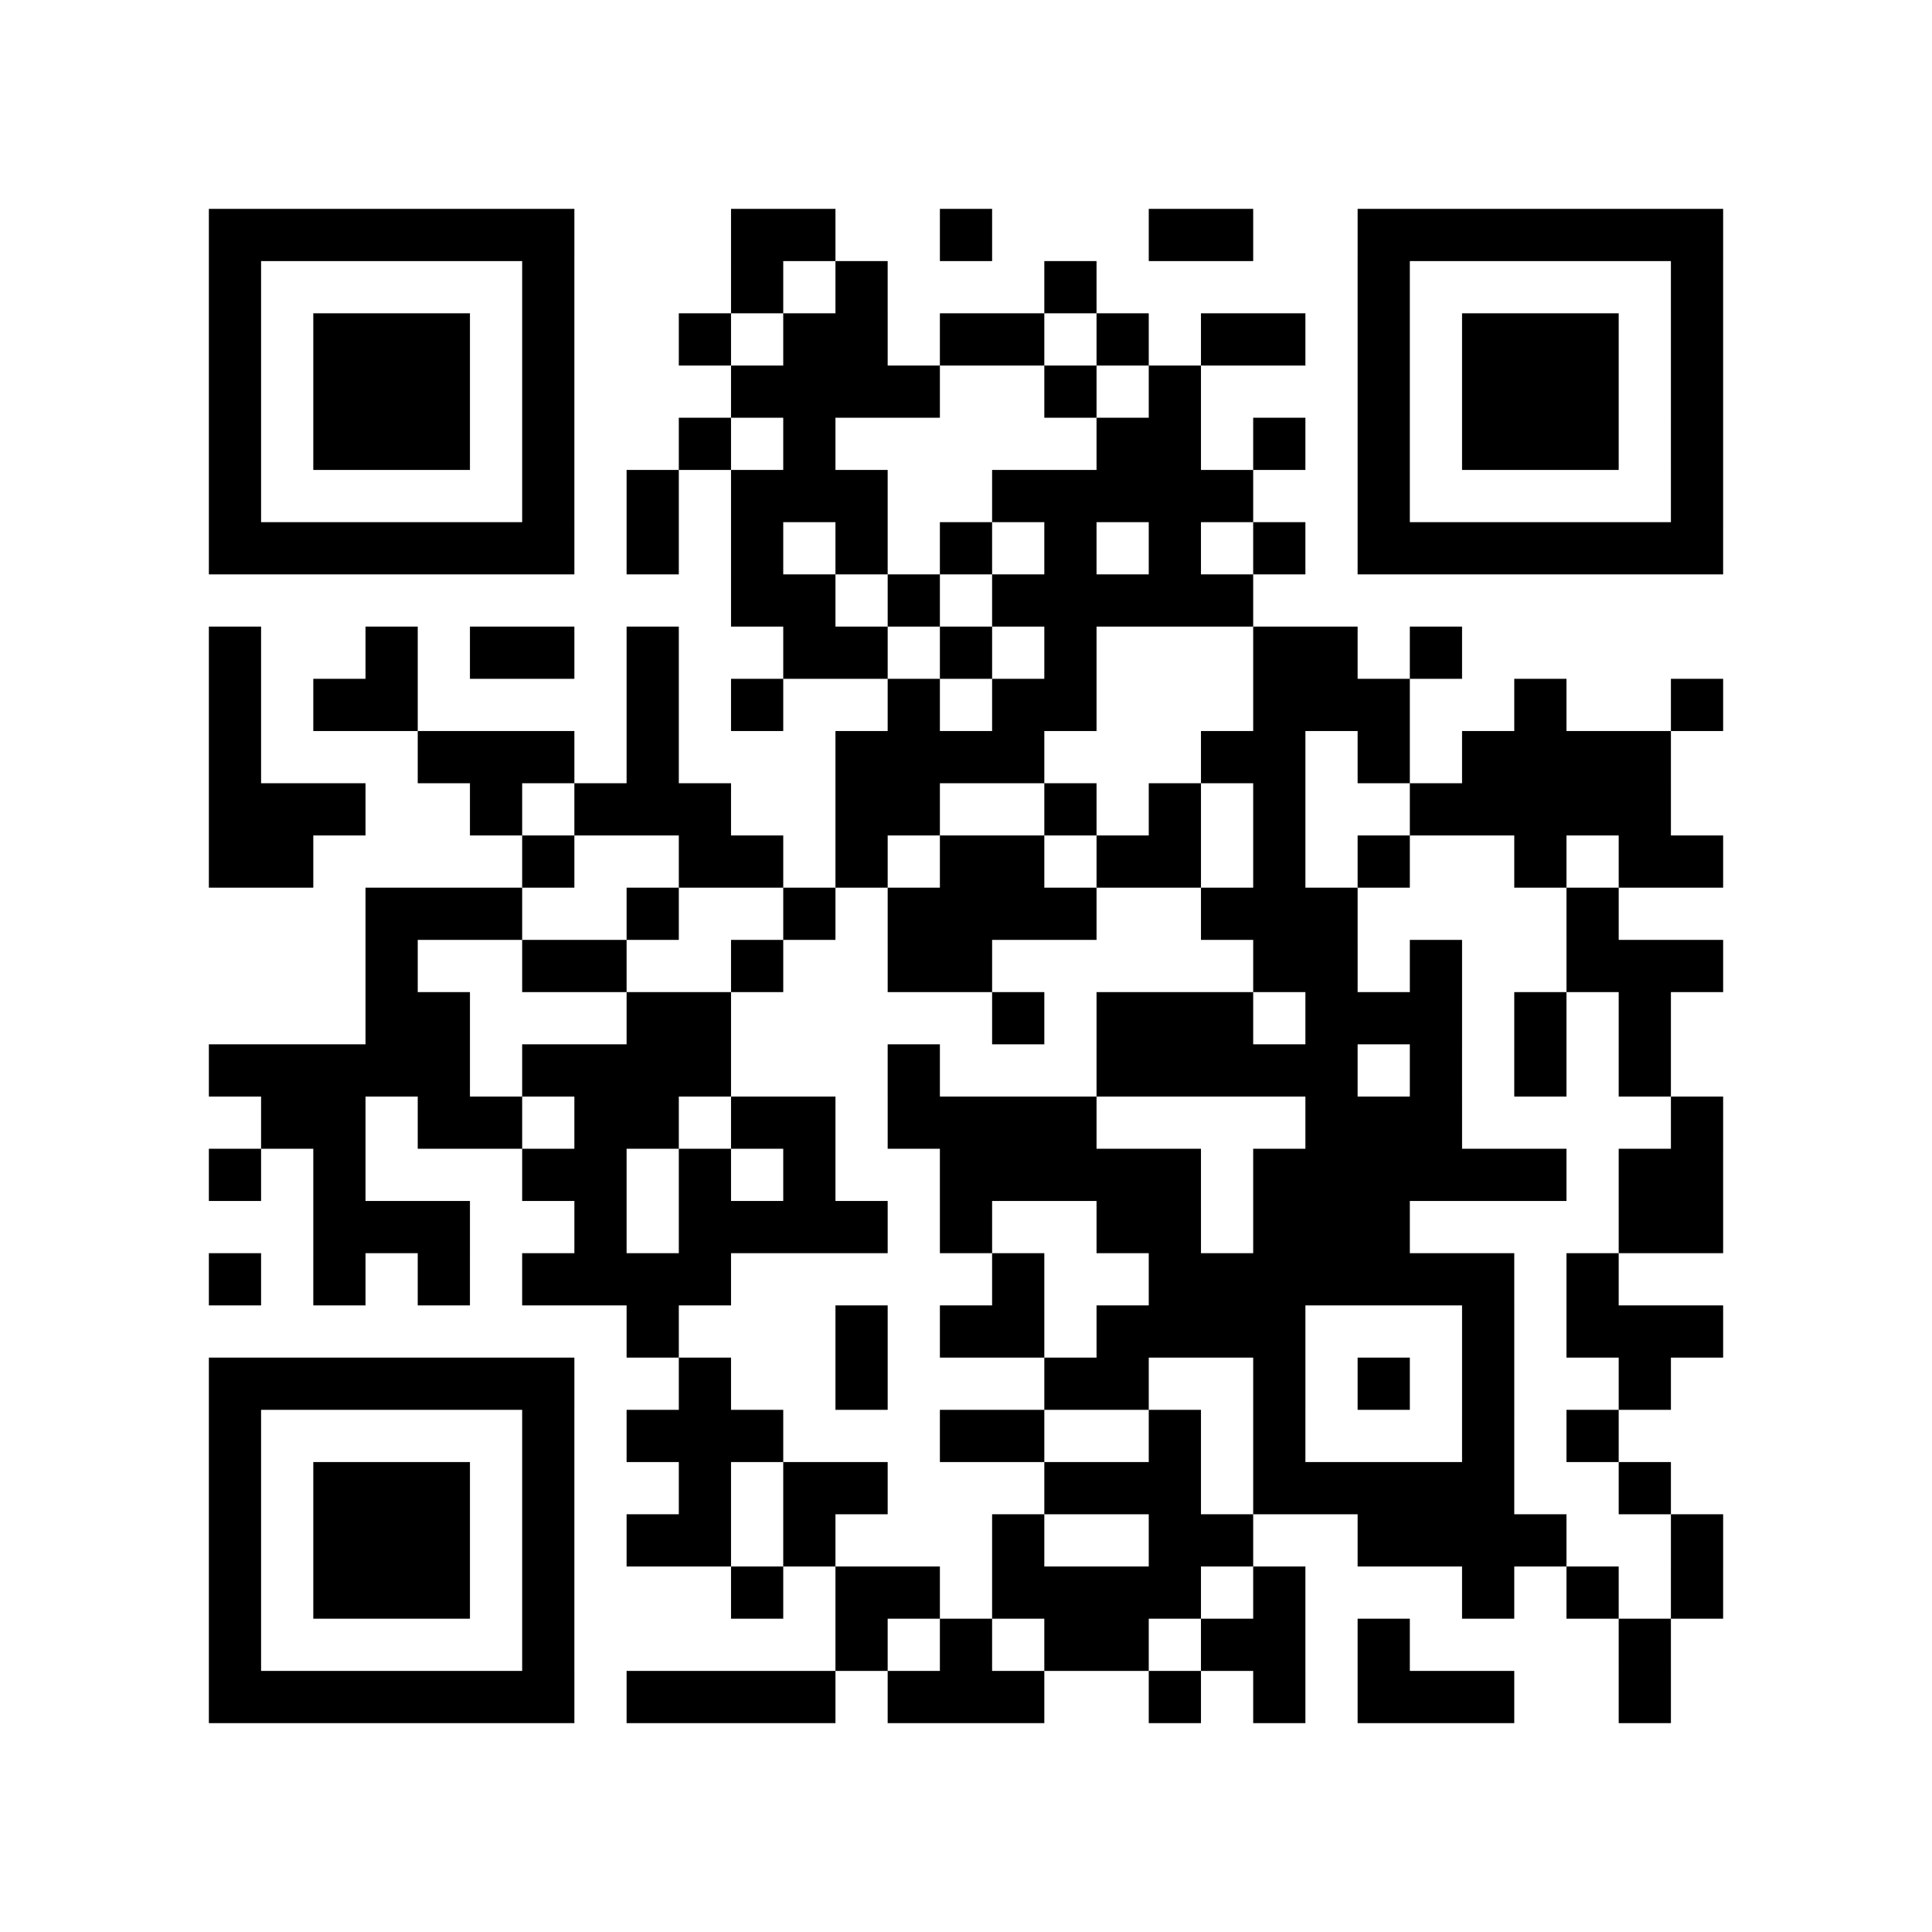<?xml version="1.0" encoding="utf-8"?><!DOCTYPE svg PUBLIC "-//W3C//DTD SVG 1.1//EN" "http://www.w3.org/Graphics/SVG/1.1/DTD/svg11.dtd"><svg xmlns="http://www.w3.org/2000/svg" viewBox="0 0 37 37"><path fill="#ffffff" d="M0 0h37v37H0z"/><path stroke="#000000" d="M4 4.5h7m3 0h2m2 0h1m3 0h2m2 0h7M4 5.5h1m5 0h1m3 0h1m1 0h1m3 0h1m5 0h1m5 0h1M4 6.5h1m1 0h3m1 0h1m2 0h1m1 0h2m1 0h2m1 0h1m1 0h2m1 0h1m1 0h3m1 0h1M4 7.5h1m1 0h3m1 0h1m3 0h4m2 0h1m1 0h1m3 0h1m1 0h3m1 0h1M4 8.5h1m1 0h3m1 0h1m2 0h1m1 0h1m5 0h2m1 0h1m1 0h1m1 0h3m1 0h1M4 9.5h1m5 0h1m1 0h1m1 0h3m2 0h5m2 0h1m5 0h1M4 10.5h7m1 0h1m1 0h1m1 0h1m1 0h1m1 0h1m1 0h1m1 0h1m1 0h7M14 11.5h2m1 0h1m1 0h5M4 12.5h1m2 0h1m1 0h2m1 0h1m2 0h2m1 0h1m1 0h1m3 0h2m1 0h1M4 13.5h1m1 0h2m4 0h1m1 0h1m2 0h1m1 0h2m3 0h3m2 0h1m2 0h1M4 14.5h1m3 0h3m1 0h1m3 0h4m3 0h2m1 0h1m1 0h4M4 15.5h3m2 0h1m1 0h3m2 0h2m2 0h1m1 0h1m1 0h1m2 0h5M4 16.5h2m4 0h1m2 0h2m1 0h1m1 0h2m1 0h2m1 0h1m1 0h1m2 0h1m1 0h2M7 17.5h3m2 0h1m2 0h1m1 0h4m2 0h3m4 0h1M7 18.5h1m2 0h2m2 0h1m2 0h2m5 0h2m1 0h1m2 0h3M7 19.5h2m3 0h2m5 0h1m1 0h3m1 0h3m1 0h1m1 0h1M4 20.5h5m1 0h4m3 0h1m3 0h5m1 0h1m1 0h1m1 0h1M5 21.5h2m1 0h2m1 0h2m1 0h2m1 0h4m4 0h3m4 0h1M4 22.5h1m1 0h1m3 0h2m1 0h1m1 0h1m2 0h5m1 0h6m1 0h2M6 23.5h3m2 0h1m1 0h4m1 0h1m2 0h2m1 0h3m4 0h2M4 24.5h1m1 0h1m1 0h1m1 0h4m5 0h1m2 0h7m1 0h1M12 25.5h1m3 0h1m1 0h2m1 0h4m3 0h1m1 0h3M4 26.5h7m2 0h1m2 0h1m3 0h2m2 0h1m1 0h1m1 0h1m2 0h1M4 27.5h1m5 0h1m1 0h3m3 0h2m2 0h1m1 0h1m3 0h1m1 0h1M4 28.5h1m1 0h3m1 0h1m2 0h1m1 0h2m3 0h3m1 0h5m2 0h1M4 29.5h1m1 0h3m1 0h1m1 0h2m1 0h1m3 0h1m2 0h2m2 0h4m2 0h1M4 30.5h1m1 0h3m1 0h1m3 0h1m1 0h2m1 0h4m1 0h1m3 0h1m1 0h1m1 0h1M4 31.5h1m5 0h1m5 0h1m1 0h1m1 0h2m1 0h2m1 0h1m4 0h1M4 32.5h7m1 0h4m1 0h3m2 0h1m1 0h1m1 0h3m2 0h1"/></svg>